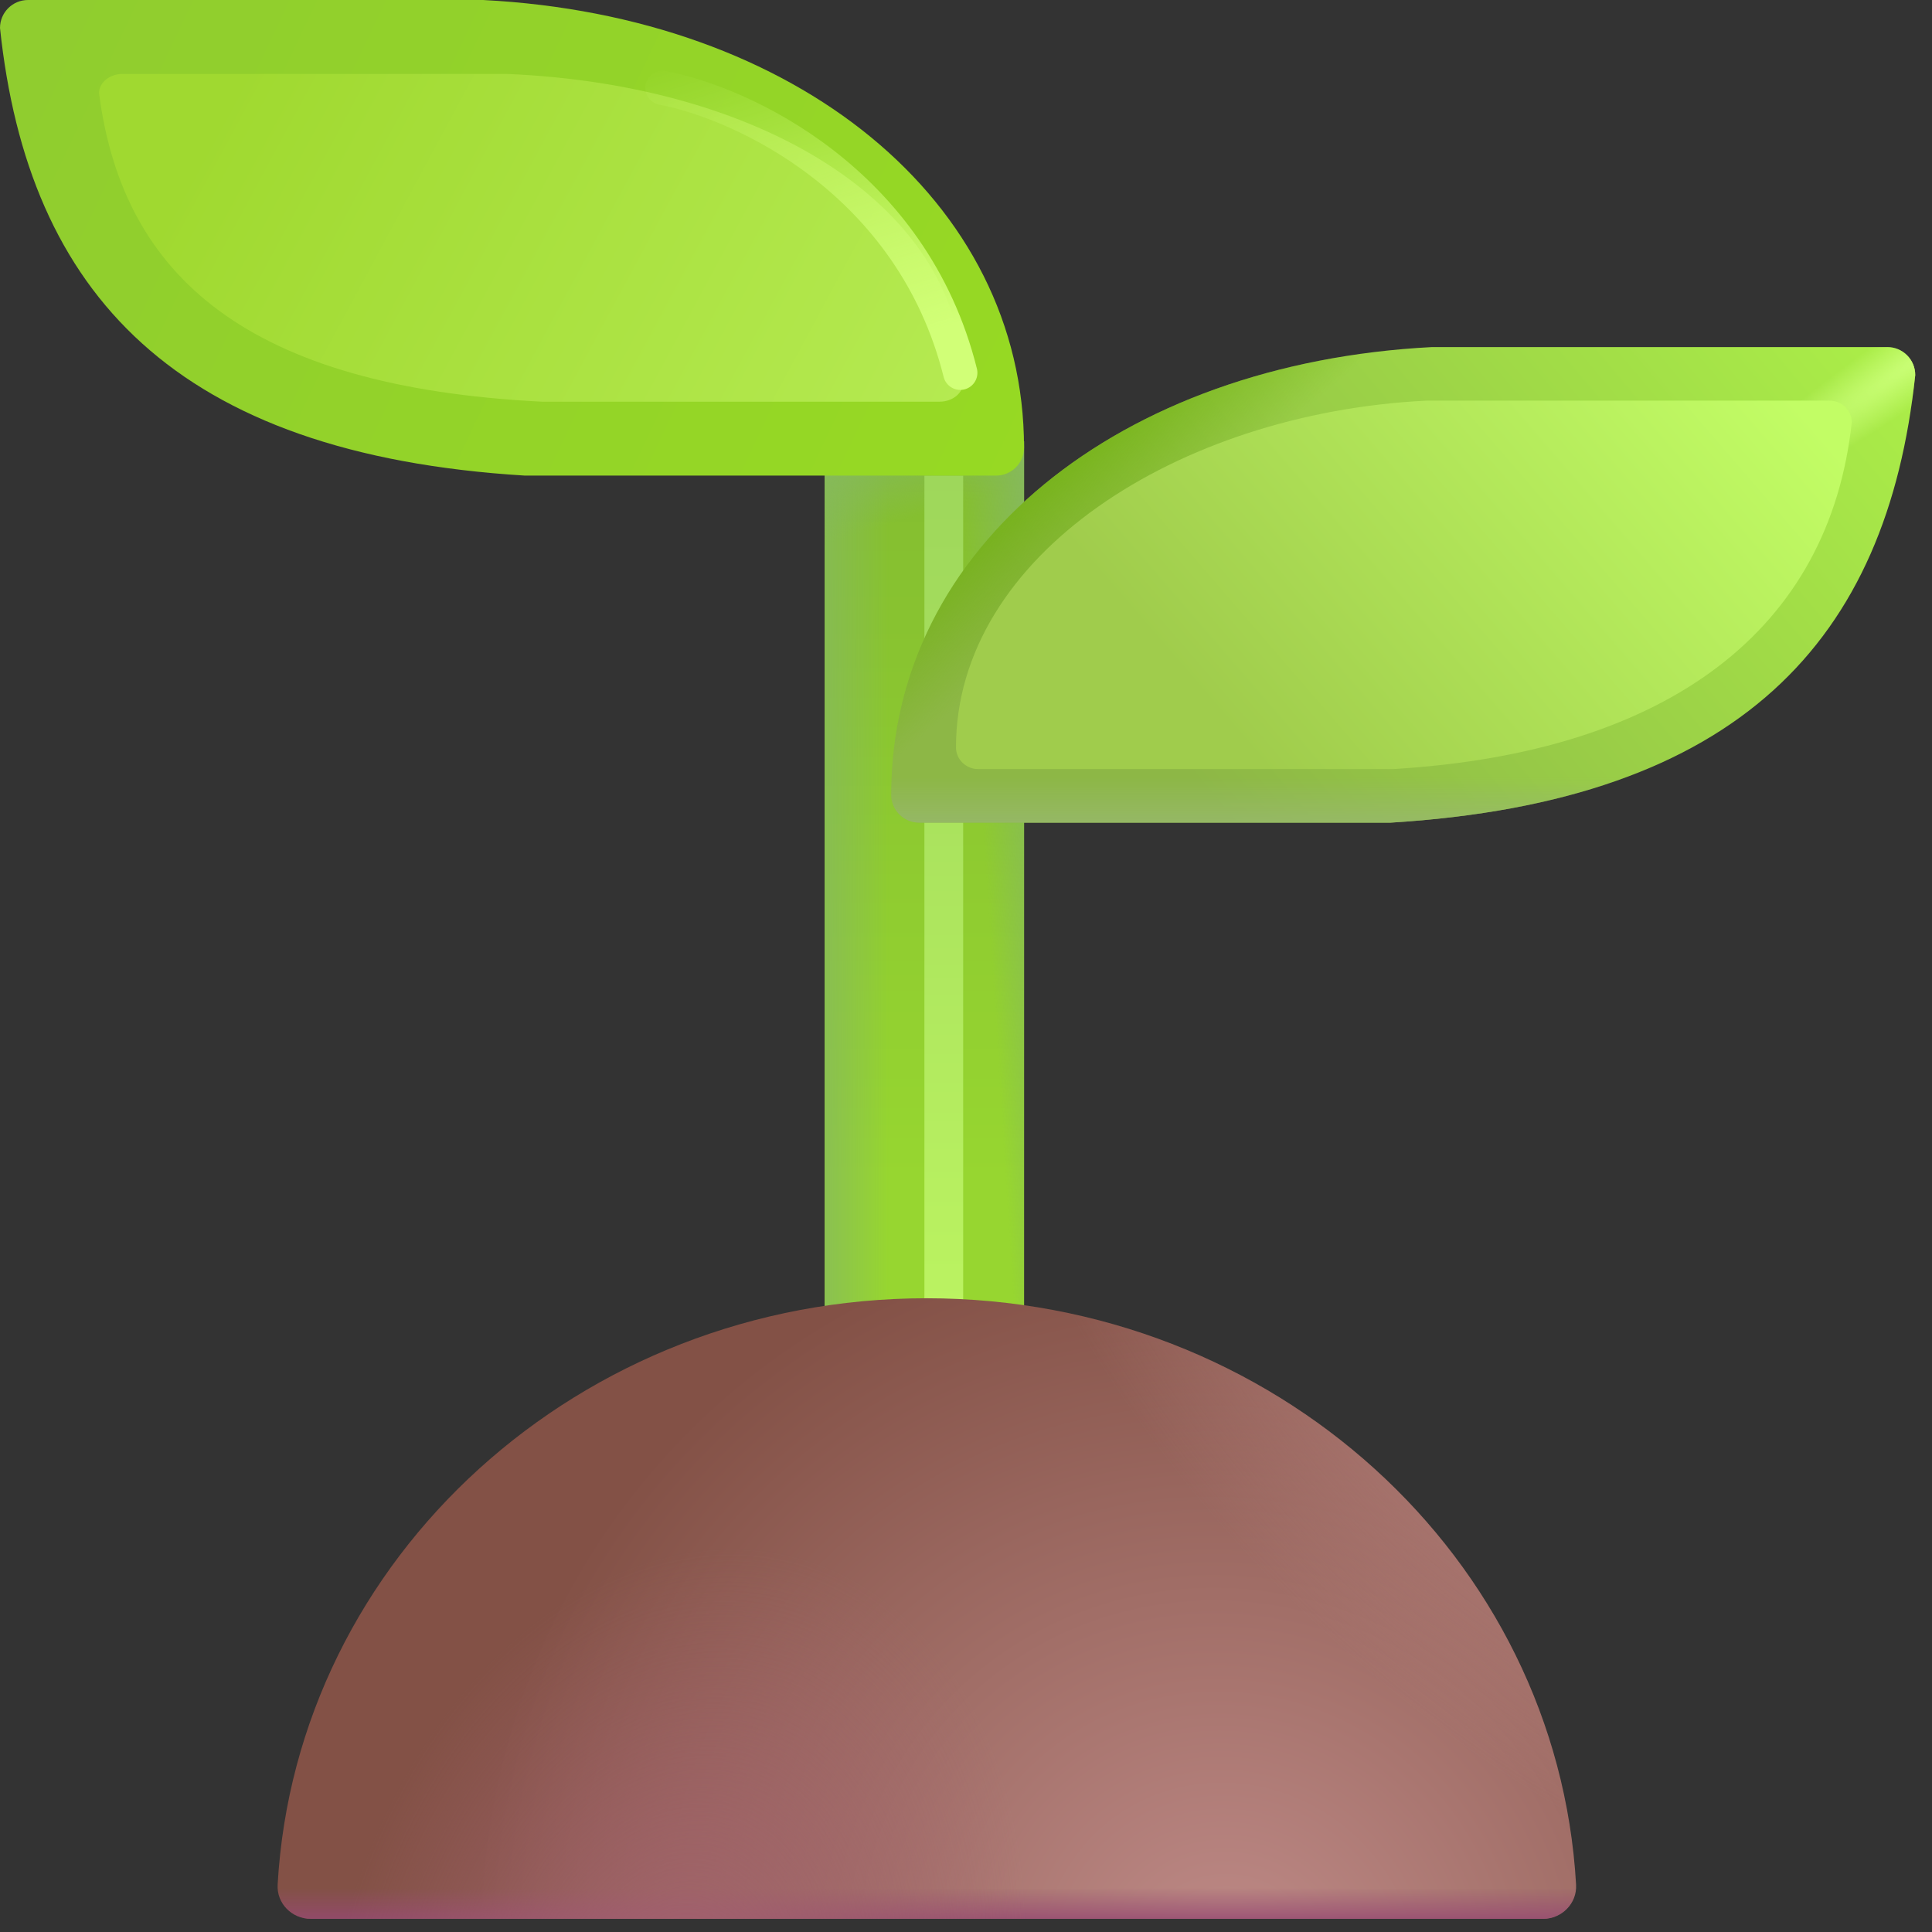 <svg width="89" height="89" viewBox="0 0 89 89" fill="none" xmlns="http://www.w3.org/2000/svg">
<rect x="0" y="0" width="89" height="89" fill="#333333" stroke="none"/>
<path d="M37.995 20.33H47.173V64.592H37.995V20.33Z" fill="url(#paint0_linear_55_3344)"/>
<path d="M37.995 20.33H47.173V64.592H37.995V20.33Z" fill="url(#paint1_linear_55_3344)"/>
<path d="M37.995 20.33H47.173V64.592H37.995V20.33Z" fill="url(#paint2_linear_55_3344)"/>
<path d="M37.995 20.33H47.173V64.592H37.995V20.33Z" fill="url(#paint3_linear_55_3344)"/>
<path d="M37.995 20.33H47.173V64.592H37.995V20.33Z" fill="url(#paint4_linear_55_3344)"/>
<path d="M42.584 21.909H44.37V61.526H42.584V21.909Z" fill="url(#paint5_linear_55_3344)"/>
<path d="M41.055 36.608C41.055 25.22 51.565 16.728 65.974 15.988H86.939C87.651 15.988 88.228 16.565 88.228 17.277C86.939 29.508 80.136 36.91 64.049 37.897H42.344C41.632 37.897 41.055 37.32 41.055 36.608Z" fill="url(#paint6_linear_55_3344)"/>
<path d="M41.055 36.608C41.055 25.22 51.565 16.728 65.974 15.988H86.939C87.651 15.988 88.228 16.565 88.228 17.277C86.939 29.508 80.136 36.91 64.049 37.897H42.344C41.632 37.897 41.055 37.32 41.055 36.608Z" fill="url(#paint7_linear_55_3344)"/>
<path d="M41.055 36.608C41.055 25.22 51.565 16.728 65.974 15.988H86.939C87.651 15.988 88.228 16.565 88.228 17.277C86.939 29.508 80.136 36.91 64.049 37.897H42.344C41.632 37.897 41.055 37.32 41.055 36.608Z" fill="url(#paint8_linear_55_3344)"/>
<path d="M41.055 36.608C41.055 25.22 51.565 16.728 65.974 15.988H86.939C87.651 15.988 88.228 16.565 88.228 17.277C86.939 29.508 80.136 36.91 64.049 37.897H42.344C41.632 37.897 41.055 37.32 41.055 36.608Z" fill="url(#paint9_radial_55_3344)"/>
<path d="M44.039 34.431C44.039 25.608 54.25 19.029 65.7 18.456H84.28C84.846 18.456 85.304 18.903 85.304 19.454C84.28 28.93 76.954 34.664 64.171 35.429H45.063C44.498 35.429 44.039 34.982 44.039 34.431Z" fill="url(#paint10_linear_55_3344)"/>
<path d="M47.173 20.62C47.173 9.232 36.663 0.74 22.255 0H1.289C0.577 0 0 0.577 0 1.289C1.289 13.52 8.093 20.922 24.179 21.909H45.885C46.596 21.909 47.173 21.332 47.173 20.62Z" fill="url(#paint11_linear_55_3344)"/>
<path d="M44.37 17.616C44.37 9.767 35.501 3.915 23.343 3.405H5.651C5.05 3.405 4.563 3.802 4.563 4.293C5.651 12.723 11.392 17.824 24.966 18.504H43.283C43.883 18.504 44.37 18.107 44.37 17.616Z" fill="url(#paint12_linear_55_3344)"/>
<path d="M42.681 59.806C26.703 59.806 13.648 71.761 12.79 86.815C12.74 87.685 13.452 88.394 14.324 88.394H71.07C71.942 88.394 72.654 87.685 72.604 86.815C71.746 71.761 58.69 59.806 42.681 59.806Z" fill="url(#paint13_radial_55_3344)"/>
<path d="M42.681 59.806C26.703 59.806 13.648 71.761 12.79 86.815C12.74 87.685 13.452 88.394 14.324 88.394H71.07C71.942 88.394 72.654 87.685 72.604 86.815C71.746 71.761 58.69 59.806 42.681 59.806Z" fill="url(#paint14_linear_55_3344)"/>
<path d="M42.681 59.806C26.703 59.806 13.648 71.761 12.79 86.815C12.74 87.685 13.452 88.394 14.324 88.394H71.07C71.942 88.394 72.654 87.685 72.604 86.815C71.746 71.761 58.69 59.806 42.681 59.806Z" fill="url(#paint15_radial_55_3344)"/>
<path d="M42.681 59.806C26.703 59.806 13.648 71.761 12.79 86.815C12.74 87.685 13.452 88.394 14.324 88.394H71.07C71.942 88.394 72.654 87.685 72.604 86.815C71.746 71.761 58.69 59.806 42.681 59.806Z" fill="url(#paint16_radial_55_3344)"/>
<path d="M30.518 4.046C34.17 4.737 42.026 8.329 44.236 17.172" stroke="url(#paint17_linear_55_3344)" stroke-width="1.579" stroke-linecap="round"/>
<defs>
<linearGradient id="paint0_linear_55_3344" x1="42.585" y1="17.951" x2="42.585" y2="54.439" gradientUnits="userSpaceOnUse">
<stop stop-color="#82BB30"/>
<stop offset="1" stop-color="#94D22F"/>
</linearGradient>
<linearGradient id="paint1_linear_55_3344" x1="42.585" y1="17.951" x2="42.585" y2="54.439" gradientUnits="userSpaceOnUse">
<stop stop-color="#82BB30"/>
<stop offset="1" stop-color="#97D630"/>
</linearGradient>
<linearGradient id="paint2_linear_55_3344" x1="36.987" y1="51.724" x2="40.933" y2="51.724" gradientUnits="userSpaceOnUse">
<stop stop-color="#86B95C"/>
<stop offset="1" stop-color="#86B95C" stop-opacity="0"/>
</linearGradient>
<linearGradient id="paint3_linear_55_3344" x1="40.042" y1="20.33" x2="41.188" y2="24.099" gradientUnits="userSpaceOnUse">
<stop stop-color="#86B95C"/>
<stop offset="1" stop-color="#86B95C" stop-opacity="0"/>
</linearGradient>
<linearGradient id="paint4_linear_55_3344" x1="48.19" y1="36.511" x2="45.198" y2="36.702" gradientUnits="userSpaceOnUse">
<stop stop-color="#86B95C"/>
<stop offset="1" stop-color="#86B95C" stop-opacity="0"/>
</linearGradient>
<linearGradient id="paint5_linear_55_3344" x1="43.477" y1="21.909" x2="43.477" y2="61.526" gradientUnits="userSpaceOnUse">
<stop stop-color="#9ED75B"/>
<stop offset="1" stop-color="#BCF461"/>
</linearGradient>
<linearGradient id="paint6_linear_55_3344" x1="56.592" y1="37.897" x2="85.362" y2="13.66" gradientUnits="userSpaceOnUse">
<stop stop-color="#8DB746"/>
<stop offset="1" stop-color="#ABEE48"/>
</linearGradient>
<linearGradient id="paint7_linear_55_3344" x1="63.211" y1="38.484" x2="63.211" y2="35.811" gradientUnits="userSpaceOnUse">
<stop stop-color="#97B86E"/>
<stop offset="1" stop-color="#97B86E" stop-opacity="0"/>
</linearGradient>
<linearGradient id="paint8_linear_55_3344" x1="48.184" y1="18.652" x2="53.316" y2="24.672" gradientUnits="userSpaceOnUse">
<stop stop-color="#6CAF09"/>
<stop offset="1" stop-color="#6CAF09" stop-opacity="0"/>
</linearGradient>
<radialGradient id="paint9_radial_55_3344" cx="0" cy="0" r="1" gradientUnits="userSpaceOnUse" gradientTransform="translate(89.14 15.988) rotate(145.134) scale(14.674 1.717)">
<stop stop-color="#CBFF78"/>
<stop offset="1" stop-color="#CBFF78" stop-opacity="0"/>
</radialGradient>
<linearGradient id="paint10_linear_55_3344" x1="58.245" y1="35.429" x2="80.623" y2="16.091" gradientUnits="userSpaceOnUse">
<stop stop-color="#A0CC4C"/>
<stop offset="1" stop-color="#C2FD65"/>
</linearGradient>
<linearGradient id="paint11_linear_55_3344" x1="50.355" y1="20.33" x2="3.182" y2="-1.974" gradientUnits="userSpaceOnUse">
<stop stop-color="#97DA22"/>
<stop offset="1" stop-color="#90CD2F"/>
</linearGradient>
<linearGradient id="paint12_linear_55_3344" x1="47.055" y1="17.416" x2="13.212" y2="-0.785" gradientUnits="userSpaceOnUse">
<stop stop-color="#B6EB53"/>
<stop offset="1" stop-color="#A0D930"/>
</linearGradient>
<radialGradient id="paint13_radial_55_3344" cx="0" cy="0" r="1" gradientUnits="userSpaceOnUse" gradientTransform="translate(56.638 90.776) rotate(-135.607) scale(35.431 33.836)">
<stop stop-color="#BF8B88"/>
<stop offset="1" stop-color="#835146"/>
</radialGradient>
<linearGradient id="paint14_linear_55_3344" x1="42.697" y1="88.785" x2="42.697" y2="86.97" gradientUnits="userSpaceOnUse">
<stop stop-color="#964972"/>
<stop offset="1" stop-color="#964972" stop-opacity="0"/>
</linearGradient>
<radialGradient id="paint15_radial_55_3344" cx="0" cy="0" r="1" gradientUnits="userSpaceOnUse" gradientTransform="translate(31.072 92.787) rotate(-75.259) scale(21.85 15.824)">
<stop stop-color="#A3646D"/>
<stop offset="1" stop-color="#A3646D" stop-opacity="0"/>
</radialGradient>
<radialGradient id="paint16_radial_55_3344" cx="0" cy="0" r="1" gradientUnits="userSpaceOnUse" gradientTransform="translate(73.835 59.806) rotate(134.291) scale(19.969 36.41)">
<stop stop-color="#BF8B88"/>
<stop offset="1" stop-color="#BF8B88" stop-opacity="0"/>
</radialGradient>
<linearGradient id="paint17_linear_55_3344" x1="42.46" y1="15.395" x2="38.058" y2="0.702" gradientUnits="userSpaceOnUse">
<stop stop-color="#D1FF77"/>
<stop offset="1" stop-color="#D1FF77" stop-opacity="0"/>
</linearGradient>
</defs>
</svg>
